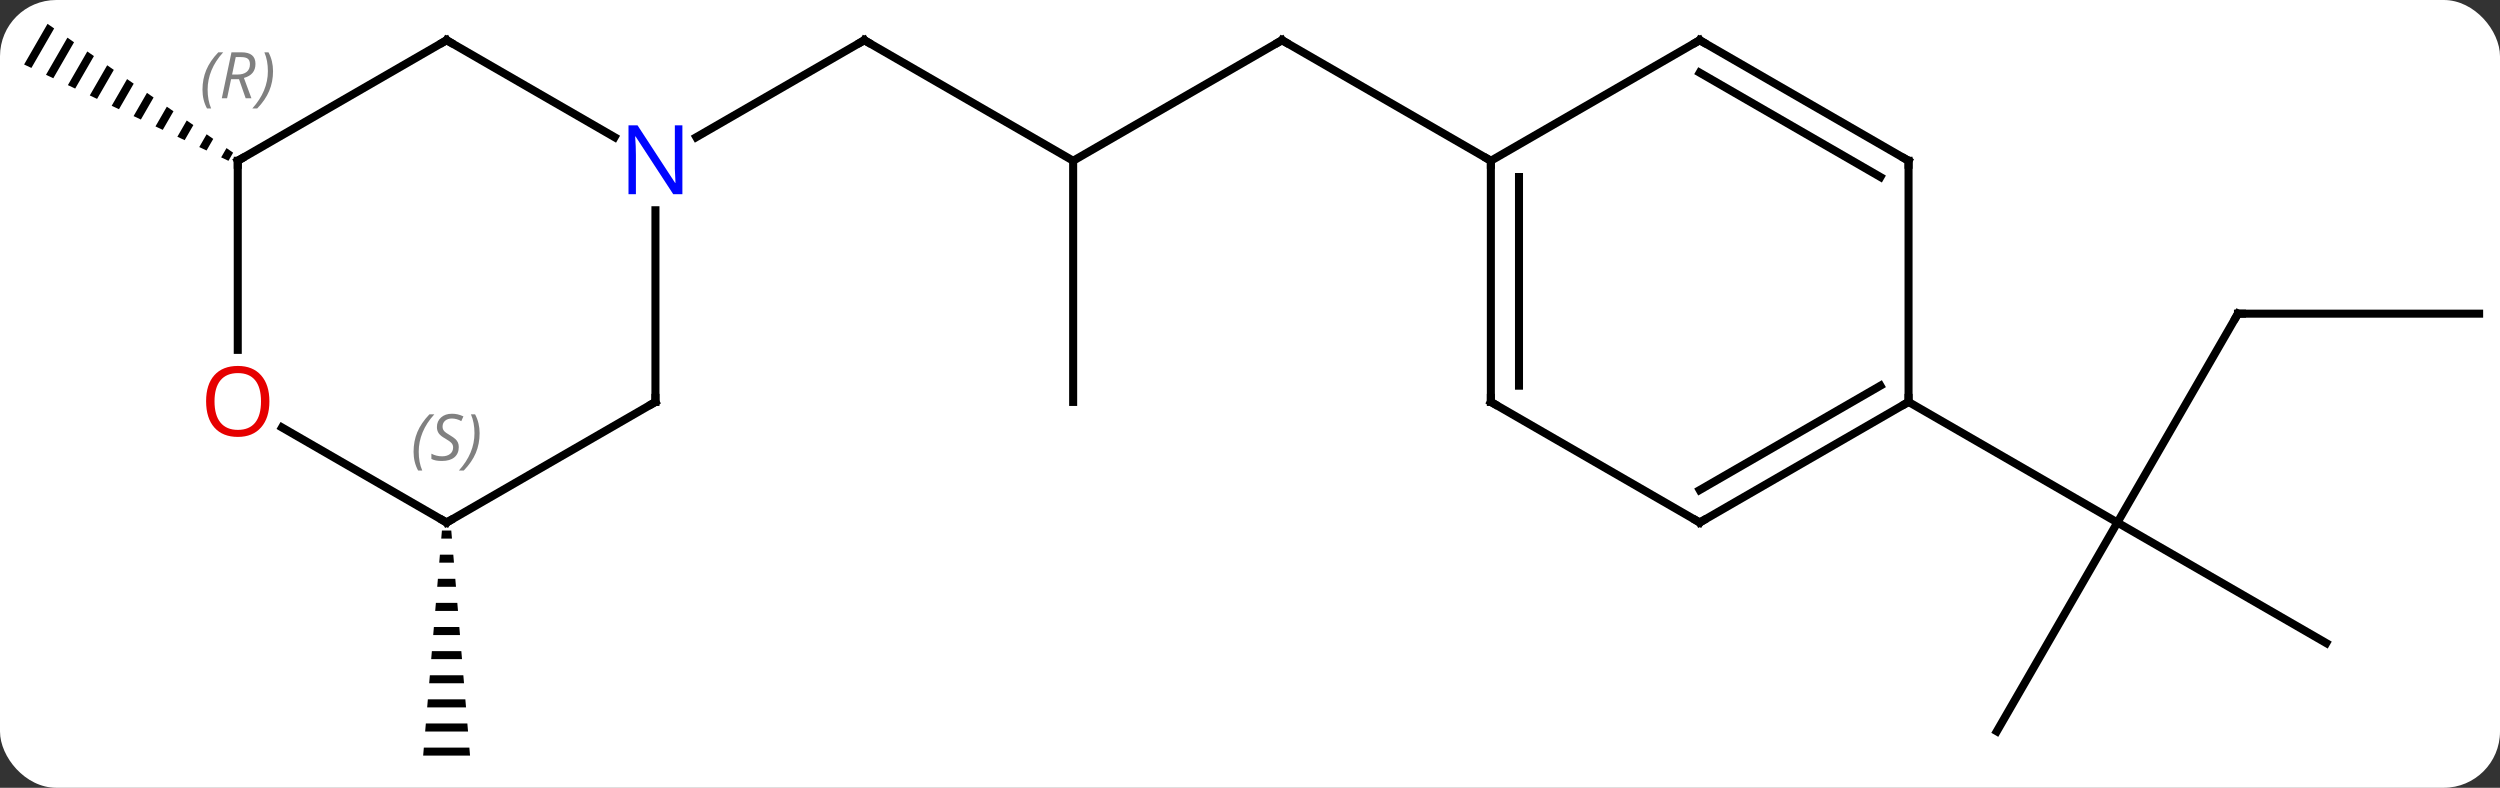 <svg width="311" viewBox="0 0 311 98" style="fill-opacity:1; color-rendering:auto; color-interpolation:auto; text-rendering:auto; stroke:black; stroke-linecap:square; stroke-miterlimit:10; shape-rendering:auto; stroke-opacity:1; fill:black; stroke-dasharray:none; font-weight:normal; stroke-width:1; font-family:'Open Sans'; font-style:normal; stroke-linejoin:miter; font-size:12; stroke-dashoffset:0; image-rendering:auto;" height="98" class="cas-substance-image" xmlns:xlink="http://www.w3.org/1999/xlink" xmlns="http://www.w3.org/2000/svg"><rect x="0" y="0" width="311" height="98" fill="#333333" stroke="none"/><svg class="cas-substance-single-component"><rect y="0" x="0" width="311" stroke="none" ry="7" rx="7" height="98" fill="white" class="cas-substance-group"/><svg y="0" x="0" width="311" viewBox="0 0 311 98" style="fill:black;" height="98" class="cas-substance-single-component-image"><svg><g><g transform="translate(156,50)" style="text-rendering:geometricPrecision; color-rendering:optimizeQuality; color-interpolation:linearRGB; stroke-linecap:butt; image-rendering:optimizeQuality;"><line y2="-30" y1="-45" x2="-22.5" x1="3.48" style="fill:none;"/><line y2="-30" y1="-45" x2="29.463" x1="3.48" style="fill:none;"/><line y2="-45" y1="-30" x2="-48.48" x1="-22.5" style="fill:none;"/><line y2="0" y1="-30" x2="-22.5" x1="-22.5" style="fill:none;"/><line y2="-32.935" y1="-45" x2="-69.379" x1="-48.48" style="fill:none;"/><line y2="-10.98" y1="15" x2="122.403" x1="107.403" style="fill:none;"/><line y2="30" y1="15" x2="133.386" x1="107.403" style="fill:none;"/><line y2="40.98" y1="15" x2="92.403" x1="107.403" style="fill:none;"/><line y2="0" y1="15" x2="81.423" x1="107.403" style="fill:none;"/><line y2="-10.98" y1="-10.98" x2="152.403" x1="122.403" style="fill:none;"/><path style="stroke:none;" d="M-101.026 16 L-101.11 17 L-99.776 17 L-99.86 16 ZM-101.276 19 L-101.36 20 L-99.526 20 L-99.61 19 ZM-101.526 22 L-101.61 23 L-99.276 23 L-99.36 22 ZM-101.776 25 L-101.86 26 L-99.026 26 L-99.11 25 ZM-102.026 28 L-102.11 29 L-98.776 29 L-98.86 28 ZM-102.276 31 L-102.36 32 L-98.526 32 L-98.61 31 ZM-102.526 34 L-102.61 35 L-98.276 35 L-98.36 34 ZM-102.776 37 L-102.86 38 L-98.026 38 L-98.11 37 ZM-103.026 40 L-103.11 41 L-97.776 41 L-97.86 40 ZM-103.276 43 L-103.36 44 L-97.526 44 L-97.61 43 Z"/><path style="stroke:none;" d="M-150.087 -47.032 L-153.002 -41.977 L-152.094 -41.549 L-149.263 -46.46 L-150.087 -47.032 ZM-147.613 -45.315 L-150.278 -40.694 L-150.278 -40.694 L-149.37 -40.266 L-149.37 -40.266 L-146.789 -44.742 L-147.613 -45.315 ZM-145.14 -43.598 L-147.555 -39.41 L-146.647 -38.982 L-144.315 -43.025 L-144.315 -43.025 L-145.14 -43.598 ZM-142.666 -41.881 L-144.831 -38.126 L-144.831 -38.126 L-143.923 -37.698 L-143.923 -37.698 L-141.841 -41.308 L-142.666 -41.881 ZM-140.192 -40.163 L-142.107 -36.842 L-141.199 -36.414 L-139.367 -39.591 L-140.192 -40.163 ZM-137.718 -38.446 L-139.383 -35.558 L-138.475 -35.13 L-136.893 -37.874 L-137.718 -38.446 ZM-135.244 -36.729 L-136.66 -34.274 L-135.752 -33.846 L-134.419 -36.157 L-135.244 -36.729 ZM-132.77 -35.012 L-133.936 -32.99 L-133.028 -32.562 L-131.945 -34.44 L-131.945 -34.44 L-132.77 -35.012 ZM-130.296 -33.295 L-131.212 -31.706 L-130.304 -31.279 L-129.471 -32.722 L-130.296 -33.295 ZM-127.822 -31.578 L-128.488 -30.423 L-127.58 -29.995 L-126.998 -31.005 L-127.822 -31.578 Z"/><line y2="0" y1="-30" x2="29.463" x1="29.463" style="fill:none;"/><line y2="-2.021" y1="-27.979" x2="32.963" x1="32.963" style="fill:none;"/><line y2="-45" y1="-30" x2="55.443" x1="29.463" style="fill:none;"/><line y2="15" y1="0" x2="55.443" x1="29.463" style="fill:none;"/><line y2="-30" y1="-45" x2="81.423" x1="55.443" style="fill:none;"/><line y2="-27.979" y1="-40.959" x2="77.923" x1="55.443" style="fill:none;"/><line y2="0" y1="15" x2="81.423" x1="55.443" style="fill:none;"/><line y2="-2.021" y1="10.959" x2="77.923" x1="55.443" style="fill:none;"/><line y2="0" y1="-30" x2="81.423" x1="81.423" style="fill:none;"/><line y2="0" y1="-23.844" x2="-74.463" x1="-74.463" style="fill:none;"/><line y2="-45" y1="-32.935" x2="-100.443" x1="-79.547" style="fill:none;"/><line y2="15" y1="0" x2="-100.443" x1="-74.463" style="fill:none;"/><line y2="-30" y1="-45" x2="-126.423" x1="-100.443" style="fill:none;"/><line y2="3.179" y1="15" x2="-120.918" x1="-100.443" style="fill:none;"/><line y2="-6.477" y1="-30" x2="-126.423" x1="-126.423" style="fill:none;"/><path style="fill:none; stroke-miterlimit:5;" d="M3.047 -44.75 L3.48 -45 L3.913 -44.75"/><path style="fill:none; stroke-miterlimit:5;" d="M-48.047 -44.75 L-48.48 -45 L-48.913 -44.75"/><path style="fill:none; stroke-miterlimit:5;" d="M122.153 -10.547 L122.403 -10.98 L122.903 -10.98"/><path style="fill:none; stroke-miterlimit:5;" d="M29.463 -29.5 L29.463 -30 L29.03 -30.25"/><path style="fill:none; stroke-miterlimit:5;" d="M29.463 -0.5 L29.463 0 L29.896 0.25"/><path style="fill:none; stroke-miterlimit:5;" d="M55.01 -44.75 L55.443 -45 L55.876 -44.75"/><path style="fill:none; stroke-miterlimit:5;" d="M55.01 14.75 L55.443 15 L55.876 14.75"/><path style="fill:none; stroke-miterlimit:5;" d="M80.99 -30.25 L81.423 -30 L81.423 -29.5"/><path style="fill:none; stroke-miterlimit:5;" d="M80.99 0.25 L81.423 0 L81.423 -0.5"/></g><g transform="translate(156,50)" style="stroke-linecap:butt; fill:rgb(0,5,255); text-rendering:geometricPrecision; color-rendering:optimizeQuality; image-rendering:optimizeQuality; font-family:'Open Sans'; stroke:rgb(0,5,255); color-interpolation:linearRGB; stroke-miterlimit:5;"><path style="stroke:none;" d="M-71.111 -25.844 L-72.252 -25.844 L-76.94 -33.031 L-76.986 -33.031 Q-76.893 -31.766 -76.893 -30.719 L-76.893 -25.844 L-77.815 -25.844 L-77.815 -34.406 L-76.69 -34.406 L-72.018 -27.25 L-71.971 -27.25 Q-71.971 -27.406 -72.018 -28.266 Q-72.065 -29.125 -72.049 -29.5 L-72.049 -34.406 L-71.111 -34.406 L-71.111 -25.844 Z"/><path style="fill:none; stroke:black;" d="M-74.463 -0.5 L-74.463 0 L-74.896 0.25"/><path style="fill:none; stroke:black;" d="M-100.01 -44.75 L-100.443 -45 L-100.876 -44.75"/><path style="fill:none; stroke:black;" d="M-100.01 14.75 L-100.443 15 L-100.876 14.75"/></g><g transform="translate(156,50)" style="stroke-linecap:butt; font-size:8.4px; fill:gray; text-rendering:geometricPrecision; image-rendering:optimizeQuality; color-rendering:optimizeQuality; font-family:'Open Sans'; font-style:italic; stroke:gray; color-interpolation:linearRGB; stroke-miterlimit:5;"><path style="stroke:none;" d="M-104.552 6.203 Q-104.552 4.875 -104.083 3.75 Q-103.614 2.625 -102.583 1.547 L-101.973 1.547 Q-102.942 2.609 -103.427 3.781 Q-103.911 4.953 -103.911 6.188 Q-103.911 7.516 -103.473 8.531 L-103.989 8.531 Q-104.552 7.5 -104.552 6.203 ZM-98.929 5.609 Q-98.929 6.438 -99.476 6.891 Q-100.023 7.344 -101.023 7.344 Q-101.429 7.344 -101.742 7.289 Q-102.054 7.234 -102.335 7.094 L-102.335 6.438 Q-101.71 6.766 -101.007 6.766 Q-100.382 6.766 -100.007 6.469 Q-99.632 6.172 -99.632 5.656 Q-99.632 5.344 -99.835 5.117 Q-100.038 4.891 -100.601 4.562 Q-101.195 4.234 -101.421 3.906 Q-101.648 3.578 -101.648 3.125 Q-101.648 2.391 -101.132 1.93 Q-100.617 1.469 -99.773 1.469 Q-99.398 1.469 -99.062 1.547 Q-98.726 1.625 -98.351 1.797 L-98.617 2.391 Q-98.867 2.234 -99.187 2.148 Q-99.507 2.062 -99.773 2.062 Q-100.304 2.062 -100.624 2.336 Q-100.945 2.609 -100.945 3.078 Q-100.945 3.281 -100.874 3.43 Q-100.804 3.578 -100.663 3.711 Q-100.523 3.844 -100.101 4.094 Q-99.538 4.438 -99.335 4.633 Q-99.132 4.828 -99.031 5.062 Q-98.929 5.297 -98.929 5.609 ZM-96.335 3.891 Q-96.335 5.219 -96.811 6.352 Q-97.288 7.484 -98.303 8.531 L-98.913 8.531 Q-96.975 6.375 -96.975 3.891 Q-96.975 2.562 -97.413 1.547 L-96.897 1.547 Q-96.335 2.609 -96.335 3.891 Z"/><path style="fill:none; stroke:black;" d="M-125.99 -30.25 L-126.423 -30 L-126.423 -29.5"/><path style="stroke:none;" d="M-130.812 -38.836 Q-130.812 -40.164 -130.343 -41.289 Q-129.874 -42.414 -128.843 -43.492 L-128.233 -43.492 Q-129.202 -42.43 -129.687 -41.258 Q-130.171 -40.086 -130.171 -38.852 Q-130.171 -37.523 -129.733 -36.508 L-130.249 -36.508 Q-130.812 -37.539 -130.812 -38.836 ZM-127.252 -40.148 L-127.752 -37.773 L-128.408 -37.773 L-127.205 -43.492 L-125.955 -43.492 Q-124.22 -43.492 -124.22 -42.055 Q-124.22 -40.695 -125.658 -40.305 L-124.72 -37.773 L-125.439 -37.773 L-126.267 -40.148 L-127.252 -40.148 ZM-126.674 -42.898 Q-127.064 -40.977 -127.127 -40.727 L-126.47 -40.727 Q-125.72 -40.727 -125.314 -41.055 Q-124.908 -41.383 -124.908 -42.008 Q-124.908 -42.477 -125.166 -42.688 Q-125.424 -42.898 -126.017 -42.898 L-126.674 -42.898 ZM-122.034 -41.148 Q-122.034 -39.82 -122.511 -38.688 Q-122.987 -37.555 -124.003 -36.508 L-124.612 -36.508 Q-122.675 -38.664 -122.675 -41.148 Q-122.675 -42.477 -123.112 -43.492 L-122.597 -43.492 Q-122.034 -42.43 -122.034 -41.148 Z"/></g><g transform="translate(156,50)" style="stroke-linecap:butt; fill:rgb(230,0,0); text-rendering:geometricPrecision; color-rendering:optimizeQuality; image-rendering:optimizeQuality; font-family:'Open Sans'; stroke:rgb(230,0,0); color-interpolation:linearRGB; stroke-miterlimit:5;"><path style="stroke:none;" d="M-122.486 -0.07 Q-122.486 1.992 -123.525 3.172 Q-124.564 4.352 -126.407 4.352 Q-128.298 4.352 -129.329 3.188 Q-130.361 2.023 -130.361 -0.086 Q-130.361 -2.18 -129.329 -3.328 Q-128.298 -4.477 -126.407 -4.477 Q-124.548 -4.477 -123.517 -3.305 Q-122.486 -2.133 -122.486 -0.07 ZM-129.314 -0.07 Q-129.314 1.664 -128.571 2.57 Q-127.829 3.477 -126.407 3.477 Q-124.986 3.477 -124.259 2.578 Q-123.532 1.68 -123.532 -0.07 Q-123.532 -1.805 -124.259 -2.695 Q-124.986 -3.586 -126.407 -3.586 Q-127.829 -3.586 -128.571 -2.688 Q-129.314 -1.789 -129.314 -0.07 Z"/></g></g></svg></svg></svg></svg>